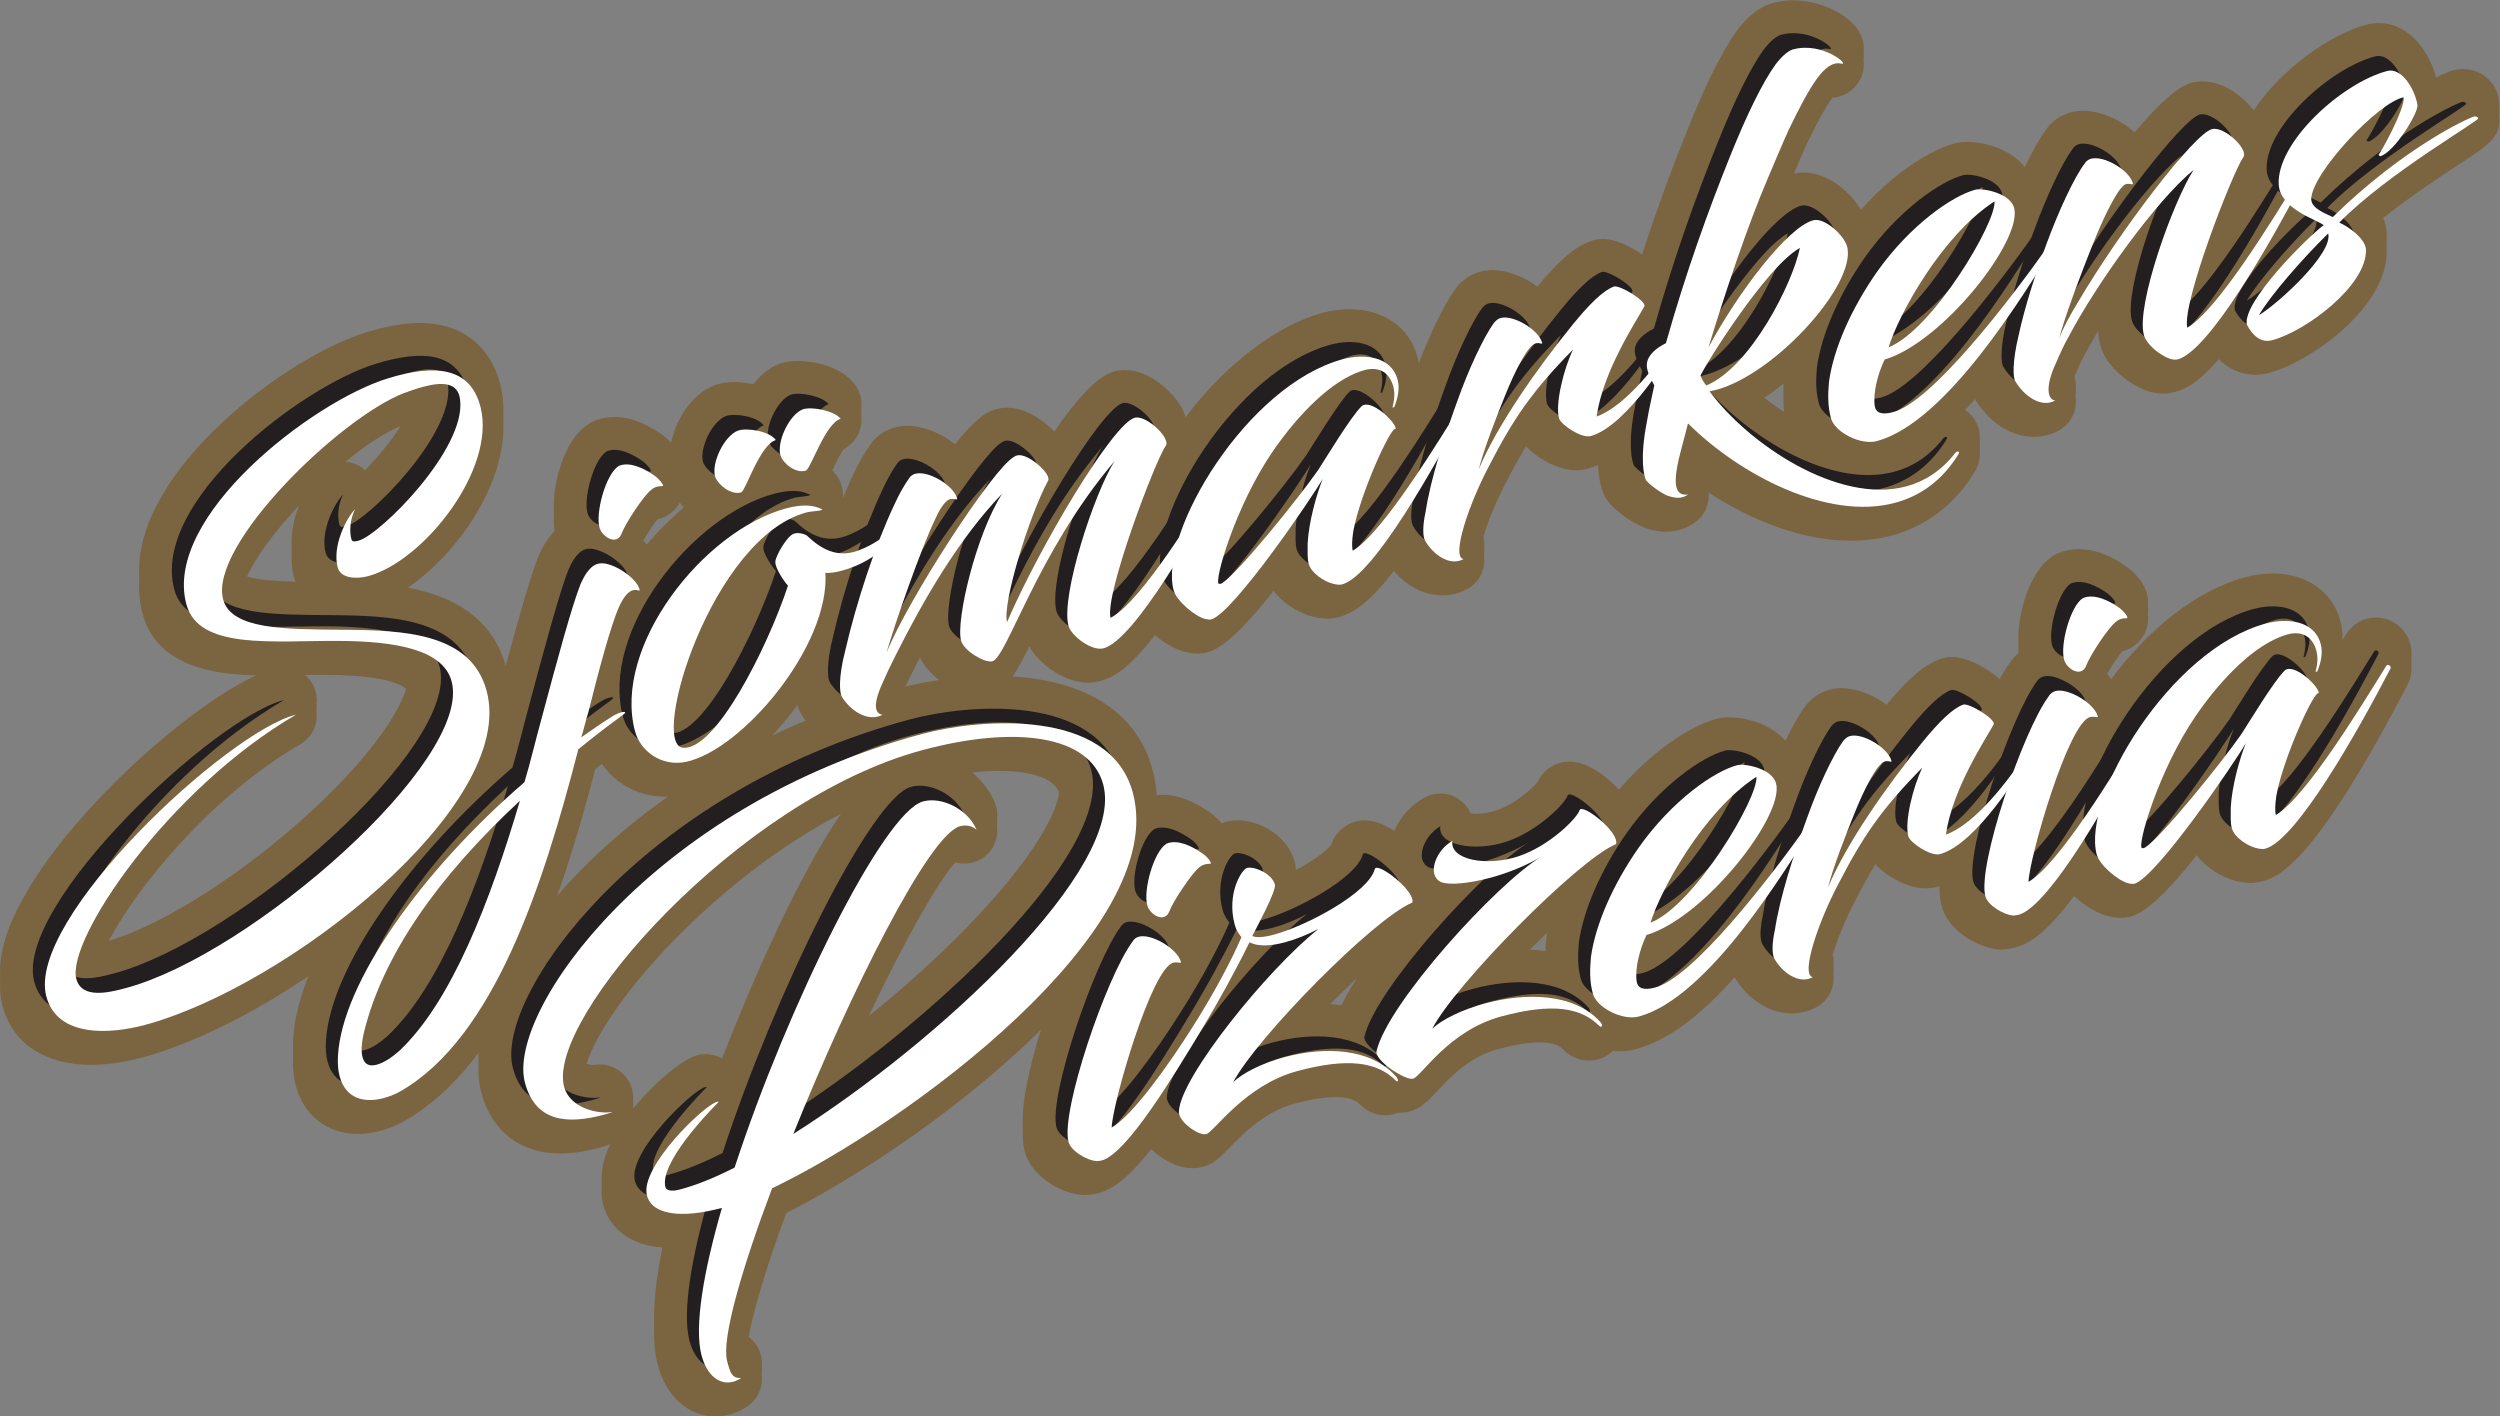 <?xml version="1.0" encoding="UTF-8" standalone="no"?>
<svg
   xmlns:dc="http://purl.org/dc/elements/1.1/"
   xmlns:cc="http://creativecommons.org/ns#"
   xmlns:rdf="http://www.w3.org/1999/02/22-rdf-syntax-ns#"
   xmlns:svg="http://www.w3.org/2000/svg"
   xmlns="http://www.w3.org/2000/svg"
   viewBox="0 0 431.56 244.507"
   height="244.507"
   width="431.56"
   xml:space="preserve"
   id="svg3732"
   version="1.1"><rect x="0" y="0" width="431.56" height="244.507" fill="#808080" stroke="none"/><defs
     id="defs3736" /><g
     transform="matrix(1.333,0,0,-1.333,0,244.507)"
     id="g3740"><g
       transform="scale(0.1)"
       id="g3742"><path
         id="path3744"
         style="fill:#7b6440;fill-opacity:1;fill-rule:nonzero;stroke:none"
         d="m 779.328,1091.52 c -25.676,0 -50.402,18.59 -58.785,44.19 -2.898,9.43 -3.922,19.4 -3.305,30.94 -0.183,3.24 -0.207,6.63 -0.07,10.12 -0.895,28.59 11.422,87.91 46.352,109.33 1.839,1.12 3.769,2.11 5.765,2.95 8.235,3.45 17.121,5.2 26.418,5.2 18.488,0 38.07,-6.89 58.192,-20.49 7.789,-5.06 34.203,-24.66 31.543,-53.32 0.367,-3.41 0.308,-6.84 -0.176,-10.3 0.742,-5.32 0.468,-10.71 -0.832,-16.17 -3.625,-15.22 -15.653,-27.56 -30.762,-31.58 -0.742,-0.21 -1.477,-0.38 -2.184,-0.53 -7.476,-9.47 -19.777,-28.51 -22.535,-35.42 -0.23,-0.62 -0.426,-1.11 -0.683,-1.73 -8.649,-20.48 -27.399,-33.19 -48.93,-33.19 0,0 0,0 -0.008,0" /><path
         id="path3746"
         style="fill:#7b6440;fill-opacity:1;fill-rule:nonzero;stroke:none"
         d="m 1022.87,1180.09 c -32.179,0 -59.823,25.03 -67.964,49.22 -0.105,0.32 -0.211,0.64 -0.308,0.97 -2.489,8.02 -3.383,16.84 -2.676,26.29 -0.258,3.28 -0.301,6.64 -0.125,10.05 -1.758,34.72 21.25,82.22 56.813,96.11 0.73,0.29 1.47,0.56 2.22,0.8 6.76,2.22 14.43,3.34 22.81,3.34 18.62,0 55,-6.35 73.2,-30.19 6.62,-8.68 9.58,-19.46 8.51,-30.09 0.33,-3.35 0.27,-6.75 -0.2,-10.12 0.88,-6.28 0.36,-12.76 -1.64,-18.97 -3.44,-10.68 -10.92,-19.46 -20.66,-24.58 -4.66,-6.21 -11.75,-21.04 -15.34,-28.54 -9.03,-18.91 -16.18,-33.84 -34.51,-40.77 -0.62,-0.23 -1.24,-0.45 -1.87,-0.65 -5.85,-1.9 -12,-2.87 -18.26,-2.87 v 0" /><path
         id="path3748"
         style="fill:#7b6440;fill-opacity:1;fill-rule:nonzero;stroke:none"
         d="m 939.445,1152.02 c -31.89,0 -58.965,24.28 -68.242,47.11 -0.453,1.12 -0.851,2.25 -1.211,3.4 -2.492,8.02 -3.387,16.84 -2.676,26.28 -0.261,3.28 -0.304,6.64 -0.128,10.07 -1.754,34.82 21.601,82.43 57.652,96.35 0.676,0.26 1.359,0.5 2.055,0.73 7.074,2.32 15.16,3.5 24.027,3.5 8.445,0 51.648,-1.52 72.908,-31.61 5.97,-8.47 8.59,-18.72 7.57,-28.82 0.34,-3.35 0.27,-6.75 -0.2,-10.12 0.92,-6.55 0.32,-13.31 -1.89,-19.73 -3.59,-10.46 -11.07,-19.01 -20.72,-23.98 -4.92,-6.52 -12.422,-22.69 -15.805,-29.97 -8.469,-18.26 -15.164,-32.69 -33.109,-39.69 -1.453,-0.57 -2.946,-1.06 -4.453,-1.45 -5.106,-1.38 -10.414,-2.07 -15.77,-2.07 0,0 0,0 -0.008,0" /><path
         id="path3750"
         style="fill:#7b6440;fill-opacity:1;fill-rule:nonzero;stroke:none"
         d="m 2406.02,1218.01 c -36.03,0 -81.31,23.83 -91.63,62.34 -3.8,14.18 -5.33,28.63 -4.79,45.36 -0.08,2.81 -0.07,5.64 -0.02,8.47 -0.34,10.77 0.37,20.78 1.03,28.38 0.07,0.7 0.15,1.39 0.24,2.08 6.68,48.59 31.91,107.09 69.22,160.55 49.96,70.63 111.87,112.77 151.13,123.3 5.04,1.35 10.39,2 16.36,2 22.46,0 55.93,-9.07 74.63,-32.56 8.98,18.94 18.43,36.25 27.24,48.19 10.29,15.42 25.58,20.92 31.95,22.61 5.15,1.38 10.7,2.09 16.42,2.09 21.6,0 47.73,-10.87 66.55,-28.09 27.72,33.22 54.44,59.2 73.38,64.27 4.64,1.25 9.47,1.88 14.38,1.88 27.3,0 52.42,-19.35 66.48,-37.58 34.96,53.06 98.46,98.25 146.06,111.01 5.06,1.35 10.25,2.04 15.45,2.04 41.93,0 66.57,-39.79 74.71,-70.37 10.45,5.11 18.26,8.23 22.76,9.43 3.58,0.96 8.13,1.55 11.85,1.55 16.3,0 31,-8.19 39.39,-20.99 2.66,-3.86 4.7,-8.19 5.98,-12.86 1.59,-5.82 2,-11.12 1.52,-15.93 0.54,-4.13 0.51,-7.92 -0.05,-11.45 3.65,-25.94 -15.45,-38.45 -45.59,-58.19 -25.45,-16.67 -67.82,-44.43 -104.46,-73.5 2.1,-5.06 3.6,-10.49 4.31,-16.27 0.11,-0.99 0.19,-1.97 0.25,-2.97 0.14,-2.75 0.09,-5.34 -0.05,-7.75 0.02,-0.25 0.03,-0.51 0.05,-0.76 0.17,-3.31 0.12,-6.64 -0.13,-10.04 0.05,-0.6 0.1,-1.2 0.13,-1.8 3.64,-73.63 -96.83,-146.22 -152.75,-161.21 -5.77,-1.54 -11.61,-2.32 -17.38,-2.32 -11.4,0 -30.18,3.13 -47.3,20.27 -30.88,-35.58 -47.83,-40.12 -57.67,-42.75 -4.65,-1.25 -9.51,-1.88 -14.44,-1.88 -14.82,0 -29.81,5.49 -45.82,16.78 -10.52,7.3 -29.51,23.35 -35.81,46.87 -1.39,5.22 -2.27,10.92 -2.64,17.22 -6.03,-10.09 -11.41,-19.6 -15.94,-28.18 -0.25,-0.49 -0.52,-0.98 -0.8,-1.46 -4.91,-8.5 -9.35,-18.48 -13.81,-28.86 0.59,-1.91 1.04,-3.88 1.36,-5.9 0.58,-3.67 0.68,-7.33 0.31,-10.9 0.35,-3.44 0.27,-6.85 -0.2,-10.17 2.48,-17.64 -6.31,-34.98 -22.06,-43.39 -9.98,-5.34 -20.75,-8.05 -32.03,-8.05 -34.78,0 -62.09,25.19 -76.15,48.91 -47.37,-54.38 -90.41,-85.81 -131.74,-96.88 -6.28,-1.69 -12.97,-2.54 -19.88,-2.54" /><path
         id="path3752"
         style="fill:#7b6440;fill-opacity:1;fill-rule:nonzero;stroke:none"
         d="m 860.863,802.48 c -44.605,0 -83.734,29.731 -95.156,72.309 -4.523,16.867 -6.516,34.836 -5.93,53.449 -0.07,2.891 -0.066,5.797 -0.015,8.711 -3.532,130.391 123.656,270.021 231.883,299.021 12.555,3.37 24.485,5.07 35.445,5.07 13.08,0 24.74,-2.29 35.56,-7.01 21.51,-7.96 29.15,-26.73 29.03,-41.03 -0.01,-0.82 -0.06,-2.14 -0.24,-3.82 0,-0.01 0,-0.02 0,-0.03 4.27,10.23 8.53,19.86 12.73,28.78 6.65,14.61 14.57,28.77 22.2,39.58 10.23,15.81 25.78,21.46 32.22,23.19 5.29,1.42 10.83,2.13 16.54,2.13 19.77,0 43.32,-9.11 61.61,-23.85 13.2,16.41 25.45,29.47 35.57,36.73 7.78,5.95 15.33,7.97 18.36,8.78 4.39,1.18 8.99,1.78 13.67,1.78 23.33,0 46.26,-15.39 60.9,-30.98 27.52,40.31 55.33,71.99 77.63,77.96 4.48,1.21 9.16,1.81 13.9,1.81 32.7,0 63.42,-29.6 73.89,-49.6 2,-3.81 3.55,-7.7 4.67,-11.6 52.45,70.32 120.97,120.21 177.08,135.23 11.56,3.11 23.8,4.74 35.39,4.74 43.87,0 77.43,-23.55 87.59,-61.47 0.79,-2.91 1.4,-5.9 1.84,-8.96 13.28,34.94 31.9,75.5 47.91,97.26 0.73,0.99 1.5,1.95 2.31,2.88 8.49,9.65 18.1,15.83 29.39,18.89 5.22,1.39 10.64,2.09 16.22,2.09 18.1,0 39.98,-8.22 57.78,-21.48 28.19,34.12 48.17,51.21 68.64,58.85 5.28,1.95 10.74,2.91 16.38,2.91 15.21,0 34.93,-8.88 50.6,-20.04 17.41,53.65 37.13,107.81 58.92,161.81 23.75,59.18 45.39,102.45 64.27,128.55 0.25,0.35 0.51,0.7 0.77,1.04 14.26,18.48 29.44,29.97 45.15,34.16 8.69,2.33 17.78,3.52 26.98,3.52 38.03,0 91.08,-23.79 91.08,-62.54 0,-1.25 -0.06,-2.48 -0.17,-3.71 0.4,-3.8 0.25,-7.35 -0.2,-10.52 0.92,-6.55 0.14,-12.39 -1,-16.85 -4.65,-18.18 -20.57,-31.16 -39.28,-32.42 -10.48,-13.31 -27.65,-48.61 -33.77,-61.17 -2.13,-4.53 -9.21,-20.98 -16.13,-37.26 4.2,1 8.56,1.5 12.98,1.5 35.89,0 73.22,-35.4 81.39,-65.85 1.96,-7.33 2.75,-15.27 2.36,-23.67 0.2,-3.57 0.17,-7.25 -0.1,-10.99 3.14,-47.84 -37.72,-100.66 -63.13,-128.59 -22.32,-24.55 -47.14,-46.02 -71.84,-62.62 40.37,-31.82 91.5,-57.58 134.44,-57.58 8.18,0 15.89,0.96 22.91,2.84 15.64,4.18 28.69,13.07 39.89,27.16 8.72,12.07 22.88,19.39 37.99,19.39 15.74,0 30.36,-8.37 38.15,-21.84 4.65,-8.05 6.53,-17.12 5.66,-26.12 0.33,-3.36 0.27,-6.78 -0.19,-10.16 1.33,-9.73 -0.65,-19.88 -5.92,-29 -0.18,-0.31 -0.36,-0.62 -0.54,-0.92 -25.51,-41.8 -62.72,-70.25 -107.61,-82.28 -16.44,-4.41 -34.03,-6.64 -52.28,-6.64 -65.51,0 -131.25,27.69 -184.53,62.38 1.3,-14.22 -4.62,-28.5 -16.38,-37.58 -11.13,-8.58 -24.56,-13.11 -38.83,-13.11 -6.92,0 -14,1.04 -21.63,3.18 -18.65,4.99 -41.18,21.91 -51.46,33.51 -2.08,2.34 -3.88,4.9 -5.4,7.63 -6.57,11.9 -8.95,27.81 -9.5,42.13 -4.77,-2.13 -9.5,-3.82 -14.2,-5.08 -4.54,-1.22 -9.33,-1.83 -14.22,-1.83 -20.62,0 -48,12.97 -64.83,31.18 -8.48,-13.91 -16.95,-29.33 -26.26,-47.45 -11.9,-22.52 -23.06,-49.67 -28.99,-69.73 0.25,-1 0.46,-2.01 0.63,-3.03 0.64,-3.82 0.75,-7.64 0.38,-11.36 0.34,-3.42 0.26,-6.82 -0.2,-10.13 2.46,-17.5 -6.18,-34.76 -21.77,-43.25 -9.98,-5.44 -20.79,-8.19 -32.14,-8.19 -26.42,0 -48.3,14.69 -62.95,31.56 -33.13,-43.15 -54.05,-55.15 -71.41,-59.8 -4.75,-1.27 -9.72,-1.92 -14.77,-1.92 -7.82,0 -14.6,1.52 -19.64,2.84 -17.12,4.52 -36.99,16.15 -49.8,33.19 -37.24,-47.65 -65.87,-74.324 -85.53,-79.593 -3.98,-1.063 -8.06,-1.582 -12.5,-1.582 -6.5,0 -12.27,1.109 -13.88,1.445 -12.9,2.645 -28.32,10.95 -41.88,22.3 -33.56,-43.534 -54.06,-54.937 -70.99,-59.472 -4.96,-1.328 -10.14,-1.996 -15.43,-1.996 -28.58,0 -61.56,21.289 -76.14,46.895 -18.44,-37.578 -29.44,-55.571 -52.48,-61.742 -4.25,-1.145 -8.73,-1.719 -13.31,-1.719 -25.99,0 -62.54,21.273 -75.84,49.269 -2.87,-5.558 -5.76,-11.215 -8.66,-16.976 -6.29,-12.442 -10.99,-22.207 -14.04,-29.16 0.19,-0.868 0.36,-1.746 0.5,-2.633 0.59,-3.696 0.68,-7.383 0.32,-10.981 0.34,-3.418 0.26,-6.812 -0.2,-10.121 2.48,-17.636 -6.31,-34.992 -22.06,-43.414 -10.14,-5.422 -21.13,-8.168 -32.69,-8.168 -35.51,0 -63.42,25.508 -76.52,47.352 -1.75,2.922 -3.71,6.773 -5.28,12.215 C 989.254,861.871 930.672,814.84 881.152,804.531 c -6.949,-1.383 -13.66,-2.051 -20.285,-2.051 0,0 0,0 -0.004,0" /><path
         id="path3754"
         style="fill:#7b6440;fill-opacity:1;fill-rule:nonzero;stroke:none"
         d="m 1488.7,602.352 c -25.65,0 -50.37,18.558 -58.78,44.136 -2.91,9.492 -3.94,19.442 -3.32,30.981 -0.19,3.25 -0.21,6.64 -0.07,10.121 -0.9,28.601 11.42,87.93 46.37,109.34 1.85,1.129 3.77,2.121 5.76,2.949 8.23,3.453 17.12,5.211 26.42,5.211 18.27,0 37.6,-6.731 57.45,-20.008 8.02,-5.062 35.13,-24.48 32.28,-53.953 0.37,-3.66 0.24,-7.078 -0.19,-10.207 0.69,-4.91 0.56,-10.16 -0.71,-15.703 -3.51,-15.34 -15.56,-27.887 -30.76,-31.981 -0.7,-0.187 -1.39,-0.359 -2.05,-0.5 -7.71,-9.816 -20.07,-28.797 -22.81,-35.527 -0.23,-0.621 -0.4,-1.039 -0.65,-1.652 -8.65,-20.477 -27.4,-33.207 -48.94,-33.207 v 0" /><path
         id="path3756"
         style="fill:#7b6440;fill-opacity:1;fill-rule:nonzero;stroke:none"
         d="m 1722.58,533.949 c 4.93,-0.39 9.76,-0.949 14.47,-1.687 5.39,11.078 12.2,22.847 20.03,34.988 -11.15,-10.359 -22.81,-21.602 -34.5,-33.301 z M 1404.22,286.73 c -29.54,0.692 -68.5,24.008 -77.17,56.352 -2.21,8.227 -3.01,17.52 -2.5,29 -0.16,3.199 -0.18,6.527 -0.07,10.09 -1.95,62.957 54.31,223.617 91.07,275.117 7.65,11.883 19.18,20.34 32.74,23.961 5.04,1.352 10.44,2.051 16,2.051 24.04,0 54.7,-14.289 73.9,-35.653 -0.49,5.793 -0.6,11.614 -0.32,17.434 -0.19,3.77 -0.21,7.328 -0.09,10.77 -1,39.82 17.32,85.48 50.43,94.359 4.6,1.23 9.45,1.848 14.45,1.848 28.62,0 65,-20.411 73.83,-53.387 1.06,-3.981 1.5,-7.813 1.55,-11.402 22.05,12.05 40.81,25.39 46.3,33.601 0.06,0.199 0.13,0.399 0.2,0.598 6.15,18.203 23.39,30.441 42.9,30.441 13.3,0 26.59,-6.012 38.11,-13.66 7.74,17.719 21.6,33.59 39.28,43.238 6.37,3.481 13.38,5.203 20.36,5.203 8.5,0 16.95,-2.543 24.2,-7.562 6.74,-4.66 11.85,-11.059 14.94,-18.32 1.97,-0.219 4.32,-0.368 7.05,-0.368 8.78,0 18.24,1.559 26.62,4.399 24.43,8.332 47.49,29.558 53.32,36.941 7.23,15.852 23.26,26.223 41.2,26.223 36.8,0 72.24,-45.645 72.59,-46.106 13.05,-17.316 15.73,-32.578 14.7,-44.168 0.28,-3.55 0.18,-6.82 -0.15,-9.769 0.92,-7.961 -0.11,-14.731 -1.58,-19.879 -3.56,-12.473 -12.62,-22.633 -24.6,-27.602 -17.22,-7.128 -64.65,-48.242 -112.13,-95.992 45.39,-2.437 82.41,-18.547 107.6,-46.957 0.55,-0.621 1.08,-1.25 1.59,-1.902 8.22,-10.43 11.92,-22.91 10.79,-34.91 0.32,-3.387 0.26,-6.789 -0.18,-10.149 1.11,-8.609 -0.19,-17.332 -4.03,-25.25 -7.37,-15.179 -22.44,-24.609 -39.35,-24.609 -9.74,0 -19.23,3.187 -27.43,9.23 -1.79,1.309 -3.46,2.75 -5.02,4.321 -4.91,4.957 -12.51,10.019 -31.61,10.019 -14.15,0 -32.23,-2.922 -53.73,-8.672 -37.63,-10.089 -62.7,-36.98 -79.3,-54.777 -11.45,-12.281 -20.5,-21.992 -35.36,-25.953 -4.02,-1.078 -8.29,-1.641 -12.64,-1.641 -0.83,0 -1.67,0.024 -2.5,0.063 -5.18,-2.16 -10.76,-3.34 -16.41,-3.34 -11.64,0 -22.83,4.641 -31.52,13.07 -5.16,5.188 -12.91,10.481 -32.38,10.481 -14.33,0 -32.58,-2.942 -54.24,-8.742 -38.01,-10.188 -66.35,-39.29 -83.28,-56.68 -11.97,-12.281 -20.61,-21.16 -34.72,-24.949 -4.24,-1.141 -8.66,-1.711 -13.15,-1.711 -20.75,0 -40.72,12.34 -53.7,24.769 -23.69,-30.347 -43.93,-48.609 -63.55,-55.668 -1.12,-0.402 -2.26,-0.761 -3.41,-1.07 -3.97,-1.051 -9.86,-2.629 -18.02,-2.742 -0.19,0 -0.38,0 -0.57,0 -0.33,0 -0.67,0 -1.01,0.011" /><path
         id="path3758"
         style="fill:#7b6440;fill-opacity:1;fill-rule:nonzero;stroke:none"
         d="m 2097.72,472.82 c -36.05,0 -81.33,23.828 -91.65,62.34 -3.8,14.18 -5.33,28.629 -4.79,45.36 -0.08,2.82 -0.07,5.64 -0.02,8.468 -0.34,10.762 0.37,20.782 1.03,28.383 0.07,0.688 0.15,1.391 0.24,2.078 6.68,48.59 31.91,107.102 69.22,160.539 49.96,70.645 111.87,112.793 151.13,123.317 5.03,1.347 10.38,2 16.36,2 21.78,0 53.92,-8.528 72.89,-30.473 8.43,17.531 17.22,33.41 25.33,44.453 0.75,1.012 1.53,1.981 2.36,2.926 8.53,9.676 18.18,15.852 29.5,18.875 5.08,1.363 10.5,2.055 16.08,2.055 18.09,0 39.97,-8.211 57.78,-21.477 28.2,34.133 48.18,51.238 68.64,58.859 5.31,1.95 10.75,2.903 16.37,2.903 18.97,0 44.93,-13.785 61.33,-28.61 4.18,7.571 8.45,14.551 12.72,20.508 7.68,11.836 19.4,20.332 33.32,24.063 5,1.343 10.27,2.013 15.71,2.013 28.11,0 65.19,-19.345 82.66,-46.658 45.38,60.678 106.72,114.098 173.89,132.088 11.56,3.1 23.8,4.74 35.39,4.74 43.88,0 77.45,-23.55 87.61,-61.47 2.11,-7.83 2.98,-16.25 2.59,-25.03 l 4.56,7.34 c 8.41,13.91 22.88,22.18 38.92,22.18 16.31,0 31.58,-8.88 39.84,-23.18 4.79,-8.29 6.77,-17.73 5.94,-26.926 0.35,-3.48 0.29,-6.98 -0.18,-10.429 1.17,-9.121 -0.42,-18.496 -4.81,-26.754 -123.3,-237 -169.16,-249.289 -188.74,-254.539 -4.7,-1.262 -9.68,-1.91 -14.75,-1.91 -7.82,0 -14.61,1.519 -19.65,2.839 -17.1,4.52 -36.98,16.149 -49.79,33.188 -37.23,-47.649 -65.87,-74.328 -85.53,-79.59 -3.97,-1.07 -8.05,-1.59 -12.48,-1.59 -6.32,0 -12.03,1.071 -13.64,1.391 -14.69,3 -32.51,13.211 -47.21,26.851 -34.36,-46.293 -55.28,-59.543 -71.47,-65.312 -1.07,-0.391 -2.16,-0.731 -3.26,-1.02 -3.55,-0.949 -8.89,-2.379 -16.72,-2.859 -0.86,-0.051 -1.72,-0.078 -2.57,-0.078 -0.58,0 -1.16,0.008 -1.73,0.039 -25.06,1.019 -66.46,21.73 -75.78,56.488 -1.99,7.43 -2.85,15.723 -2.63,25.699 -1.37,-0.437 -2.74,-0.839 -4.09,-1.207 -4.54,-1.222 -9.33,-1.832 -14.21,-1.832 -20.63,0 -48.01,12.973 -64.83,31.18 -8.48,-13.918 -16.96,-29.34 -26.28,-47.469 -11.88,-22.511 -23.03,-49.648 -28.97,-69.711 0.25,-1.019 0.47,-2.05 0.64,-3.097 0.64,-3.793 0.75,-7.582 0.37,-11.282 0.35,-3.429 0.27,-6.839 -0.2,-10.16 2.46,-17.5 -6.19,-34.761 -21.78,-43.25 -9.97,-5.422 -20.78,-8.179 -32.12,-8.179 -34.25,0 -60.88,24.679 -74.02,46.8 -46.13,-52.191 -88.17,-82.492 -128.66,-93.339 -6.29,-1.68 -12.97,-2.532 -19.86,-2.532" /><path
         id="path3760"
         style="fill:#7b6440;fill-opacity:1;fill-rule:nonzero;stroke:none"
         d="m 447.227,1236.27 c 7.535,-0.52 15,-3.06 21.546,-7.68 1.446,-1.02 2.801,-2.12 4.086,-3.29 16.079,16.63 33.371,37.36 46.125,57.33 -21.711,-9.07 -46.777,-25.84 -71.757,-46.36 z M 319.926,1087.71 c 13.258,-4.36 38.265,-6.1 62.738,-6.85 -0.789,2.02 -1.453,4.04 -1.996,6.06 -2.563,9.56 -3.551,19.91 -2.93,30.8 -0.191,3.31 -0.218,6.66 -0.093,10.01 -0.75,18.27 3.382,36.25 9.535,51.95 -31.02,-33.18 -56.453,-67.3 -67.254,-91.97 z M 409.828,913.258 C 412.199,896.48 404.324,879.43 389.105,870.574 272.941,802.961 177.816,686.25 140.977,615.988 c 63.992,18.684 157.601,76.321 240.382,148.242 86.911,75.504 133.805,141.489 144.602,177.981 -6.043,5.519 -27.77,17.598 -102.246,18.129 l -5.863,0.019 c -7.551,0 -15.141,-0.082 -22.719,-0.195 5.168,-4.355 9.351,-9.992 12.027,-16.633 2.653,-6.582 3.543,-13.48 2.867,-20.144 0.344,-3.399 0.27,-6.801 -0.199,-10.129 z M 117.699,455.27 c -59.722,0 -101.402,27.742 -114.359,76.101 -2.664,9.918 -3.727,20.711 -3.176,32.109 -0.215,3.95 -0.219,8.008 -0.016,12.122 C -2.336,698.172 220.016,909.016 332.051,959.738 c -50.188,0.942 -128.477,9.102 -147.403,79.722 -3.582,13.34 -5.07,27.5 -4.445,42.13 -0.105,2.97 -0.109,5.96 -0.031,8.95 -4.703,135.19 190.308,281.68 294.668,313.51 26.543,8.05 49.168,11.96 69.234,11.96 53.149,0 91.012,-29.05 103.891,-79.72 3.015,-12.09 4.328,-24.97 3.949,-38.45 0.094,-3.29 0.078,-6.6 -0.039,-9.95 3.148,-79.44 -57.312,-168.71 -123.594,-214.77 55.922,-10.47 109.465,-36.83 127.41,-103.819 3.645,-13.594 5.258,-28.371 4.801,-43.934 0.074,-3.297 0.043,-6.609 -0.082,-9.949 5.977,-173.828 -288.183,-400.246 -477.683,-451.02 -15.536,-4.168 -39.43,-9.128 -65.024,-9.128 -0.004,0 -0.004,0 -0.004,0" /><path
         id="path3762"
         style="fill:#7b6440;fill-opacity:1;fill-rule:nonzero;stroke:none"
         d="m 463.34,365.77 c -39.149,0 -69.863,23.859 -80.156,62.261 -3.02,11.25 -4.219,23.43 -3.672,37.149 -0.121,3.179 -0.137,6.461 -0.035,9.949 -0.149,4.73 -0.086,9.242 0.183,13.75 5.867,101.793 102.258,248.152 246.563,375.211 3.207,11.375 6.144,22.789 9.211,34.683 2.785,10.793 5.566,21.594 8.57,32.45 23.23,86.837 40.672,150.877 52.648,181.117 0.188,0.46 0.379,0.93 0.578,1.38 4.2,9.6 16.856,38.52 45.458,48.83 6.476,2.47 13.472,3.71 20.824,3.71 32.926,0 80.543,-29.26 90.285,-65.59 1.422,-5.35 1.851,-10.75 1.34,-15.99 0.32,-3.4 0.254,-6.78 -0.196,-10.08 1.551,-11.57 -1.429,-23.03 -8.492,-32.21 -5.644,-7.34 -13.699,-12.64 -22.562,-15.16 -4.262,-10.24 -10.375,-29.578 -17.645,-55.597 13.375,-4.278 24.055,-14.613 28.332,-28.336 1.61,-5.156 2.348,-11.063 1.742,-17.199 0.321,-3.254 0.282,-6.657 -0.187,-10.118 1.918,-14.093 -2.707,-31.394 -20.969,-44.011 -14.805,-10.75 -29.496,-21.946 -44.211,-33.711 C 722.402,653.039 654.539,457.23 523.781,382.559 c -9.148,-5.348 -19.621,-9.61 -31.679,-12.84 -9.778,-2.617 -19.461,-3.949 -28.758,-3.949 0,0 0,0 -0.004,0" /><path
         id="path3764"
         style="fill:#7b6440;fill-opacity:1;fill-rule:nonzero;stroke:none"
         d="m 1237.2,717.609 c -20.47,-22.828 -62.08,-93.07 -112.12,-199.179 131.27,105.652 234.59,223.711 246.56,288.672 -8.34,26.089 -56.77,28.937 -77.43,28.937 -10.97,0 -22.74,-0.723 -35.11,-2.137 12.43,-10.371 22.54,-23.433 28.94,-38.273 2.94,-6.828 3.97,-14.078 3.25,-21.098 0.34,-3.402 0.27,-6.793 -0.19,-10.133 2.11,-14.968 -3.9,-30.316 -16.41,-39.808 -7.61,-5.77 -16.66,-8.649 -25.7,-8.649 -3.97,0 -7.94,0.559 -11.79,1.668 z M 819.828,407.648 c 0.332,-3.308 0.277,-6.41 -0.098,-9.296 28.973,35.808 65.665,64.679 82.2,69.097 1.226,0.352 5.925,1.633 12.043,1.633 7.382,0 14.668,-1.844 21.191,-5.352 38.774,99.418 97.046,233.258 153.776,316.571 C 927.949,697.191 784.496,536.02 759.652,456.68 c 2.703,-0.918 6.071,-1.641 9.168,-1.641 2.645,0.492 5.289,0.731 7.903,0.731 19.164,0 36.816,-12.86 41.722,-31.938 1.539,-5.98 1.907,-11.352 1.383,-16.184 z M 926.723,0 c -35.172,0 -63.848,25.461 -74.84,66.43 -3.594,13.402 -5.153,29.102 -4.754,47.98 -0.094,3.602 -0.098,7.352 -0.027,11.192 -0.383,25.039 3.238,56.23 10.8,93.136 -58.468,4.121 -73.464,42.614 -76.75,54.883 -1.929,7.199 -2.55,14.777 -1.867,23 -0.293,3.641 -0.297,7.399 -0.004,11.328 -0.5,14.172 3.735,29.461 10.957,44.77 -5.054,-2.258 -9.621,-3.68 -12.582,-4.481 -19.523,-5.218 -36.636,-7.758 -52.343,-7.758 -51.438,0 -88.672,28.879 -102.168,79.239 -2.793,10.402 -3.887,21.703 -3.321,34.453 -0.172,3.539 -0.191,7.187 -0.058,10.918 -1.989,68.449 53.093,165.558 144.324,254.148 106.773,103.692 250.15,183.453 403.71,224.602 17.03,4.566 62.67,15.18 118.54,15.18 111.96,0 185.19,-43.149 206.18,-121.493 4.16,-15.515 6.09,-32.328 5.75,-49.988 0.07,-3.449 0.02,-6.918 -0.09,-10.398 3.04,-91.059 -59.06,-194.993 -184.61,-308.93 -102.4,-92.93 -219.36,-166.379 -295.39,-204.902 -25.461,-68.969 -42.653,-125.75 -48.617,-160.411 6.296,-4.668 11.335,-11.109 14.312,-18.796 2.48,-6.402 3.313,-13.121 2.652,-19.613 0.34,-3.398 0.27,-6.797 -0.195,-10.129 C 988.461,39.25 982.309,23.809 969.68,14.371 962.711,9.16 953.438,4.68 944.879,2.41 938.945,0.82 932.813,0 926.723,0" /><path
         id="path3766"
         style="fill:#7b6440;fill-opacity:1;fill-rule:nonzero;stroke:none"
         d="m 2676,920.484 c -25.64,0 -50.37,18.567 -58.78,44.137 -2.92,9.524 -3.94,19.508 -3.32,31.074 -0.18,3.2 -0.2,6.545 -0.07,9.995 -0.97,29.85 12.59,88.44 45.31,108.96 2.04,1.28 4.17,2.38 6.39,3.29 8.37,3.45 17.37,5.2 26.75,5.2 18.68,0 38.3,-6.88 58.32,-20.44 7.68,-4.98 33.89,-24.48 31.06,-53.39 0.37,-3.66 0.24,-7.09 -0.19,-10.21 0.83,-6.1 0.28,-11.59 -0.83,-16.19 -3.64,-15.19 -15.89,-27.726 -30.98,-31.746 -0.52,-0.137 -1.03,-0.262 -1.54,-0.383 -7.49,-9.488 -19.75,-28.492 -22.51,-35.383 -0.23,-0.609 -0.41,-1.085 -0.66,-1.683 -8.65,-20.5 -27.4,-33.231 -48.94,-33.231 -0.01,0 -0.01,0 -0.01,0" /><path
         id="path3768"
         style="fill:#231f20;fill-opacity:1;fill-rule:nonzero;stroke:none"
         d="m 147.316,573.609 c 162.969,43.661 449.297,295.059 421.946,397.168 -11.242,41.923 -74.074,51.903 -145.235,52.413 -87.121,0.57 -182.351,-11.89 -198.3,47.61 -30.43,113.6 163.711,262.74 261.523,292.58 60.996,18.51 106.23,14.69 119.512,-37.56 20.207,-80.83 -74.082,-199.59 -145.762,-218.8 -13.527,-3.63 -35.266,-3.65 -39.246,11.23 -7.434,27.72 11.148,63.86 22.5,75.61 -7.063,-14.22 -7.316,-29.51 -4.777,-38.97 1.093,-4.06 5.144,-2.98 9.199,-1.89 27.734,7.43 139.297,118.5 131.601,182.39 -2.422,22.55 -22.312,23.74 -48.007,16.85 -7.43,-1.99 -16.047,-5.03 -24.661,-8.05 -84.011,-32.66 -252.929,-197.51 -234.265,-267.16 10.508,-39.22 79.961,-38.73 153.332,-39.37 82.027,-0.48 167.847,-4.3 187.957,-79.363 C 654.32,810.199 356.332,575.262 171.73,525.801 127.094,513.84 58.734,509.281 44.418,562.711 17.602,662.789 279.953,906.305 367.727,927.652 201.586,830.949 69.867,635.48 83.266,585.441 90.336,559.07 125.68,567.809 147.316,573.609" /><path
         id="path3770"
         style="fill:#231f20;fill-opacity:1;fill-rule:nonzero;stroke:none"
         d="m 830.094,1238.53 c 7.898,-5.14 14.676,-14.19 12.644,-14.73 -2.031,-0.54 -8.164,0.71 -14.687,-4.66 -10.235,-7.82 -33.914,-43.88 -38.946,-57.55 -6.21,-14.71 -24.218,-4.31 -28.144,7.68 -5.938,19.43 7.977,70.27 24.785,80.57 14.336,6.02 32.832,-3.52 44.348,-11.31 z M 657.711,816.191 C 552.023,718.289 480.043,616.371 455.578,515.602 c -3.308,-14.661 -3.484,-24.852 -1.668,-31.614 2.715,-10.148 9.707,-11.886 18.496,-9.539 9.473,2.539 19.871,9.68 29.246,17.981 67.707,63.808 117.649,193.879 156.059,323.761 z m 79.441,82.164 c 13.426,9.395 26.856,18.79 41.133,27.688 9.922,6.289 21.278,7.156 12.715,1.238 C 770.375,912.32 751.762,897.918 733.336,882.84 688.539,709.211 624.652,509.449 502.711,439.809 c -6.898,-4.02 -14.152,-6.688 -21.594,-8.68 -25.019,-6.707 -49.062,-0.828 -56.855,28.242 -1.992,7.438 -2.813,15.918 -2.149,26.969 5.391,93.492 107.227,238.191 241.465,353.89 8.047,26.79 14.055,53.04 21.414,79.661 21.731,81.199 39.961,148.419 51.203,176.789 3.594,8.21 10.664,22.43 21.297,26 15.012,6.2 50.715,-16.12 55.246,-33.02 0.723,-2.72 -2.226,0.12 -7.804,-0.65 -6.266,-0.96 -12.938,-8.55 -18.829,-21.72 -10.476,-23.09 -26.777,-84.001 -39.656,-136.013 -3.547,-11.093 -5.742,-21.828 -9.297,-32.922" /><path
         id="path3772"
         style="fill:#231f20;fill-opacity:1;fill-rule:nonzero;stroke:none"
         d="m 1027.99,1243.73 c -12.67,-4.12 -29.197,8.84 -32.771,19.47 -5.379,17.4 11.171,53.01 28.881,59.93 11.99,3.94 41.14,-2.02 48.95,-12.25 -20.11,-6.11 -38.49,-64.67 -45.06,-67.15 z m -83.76,-28.25 c -13.523,-3.62 -29.375,9.53 -33.621,19.98 -5.39,17.41 11.172,53 29.551,60.1 11.992,3.94 40.77,-0.67 48.945,-12.24 -20.781,-6.3 -38.964,-65.53 -44.875,-67.84 z m 84.49,-25.92 C 906.332,1156.77 826.059,891.012 868.273,884.93 c 42.043,-5.41 109.747,128.7 136.577,209.81 -5.01,5.18 -17.209,23.65 -16.323,31.15 0.227,7.3 15.073,33.02 23.683,36.06 6.58,2.48 15.47,-0.94 17.36,-2.6 18.47,-17.53 38.87,-28.73 65.38,-19.45 44.21,16.2 62.16,49.28 69.78,50.6 -0.84,-10.39 -21.91,-39.95 -52.15,-59.63 -13.6,-8.73 -27.44,-13.89 -38.26,-16.79 -10.14,-2.72 -17.27,-3.17 -21.02,-2.72 5.84,-94.84 -108.042,-229.723 -180.808,-244.868 -31.64,-6.308 -58.816,13.953 -65.711,39.649 -29.531,110.219 89.024,260.129 195.879,288.759 25.69,6.89 38.51,2.34 44.33,-0.45 3.91,-1.11 1.89,-1.66 -0.81,-2.38 -6.95,-1.14 -12.72,-1.24 -17.46,-2.51" /><path
         id="path3774"
         style="fill:#231f20;fill-opacity:1;fill-rule:nonzero;stroke:none"
         d="m 1368.08,1042.77 c -10.32,38.53 33.12,171.22 59.59,213.11 -100.24,-118.19 -139.23,-254.02 -158.15,-259.087 -9.48,-2.539 -36.92,13.297 -40.54,26.827 -6.89,25.69 19.09,137.02 53.35,190.4 -57.25,-59.54 -103.11,-139.96 -137.61,-208.63 -8.06,-15.929 -13.13,-26.722 -16.24,-34.066 -12.96,-27.39 -12.71,-41.824 -1.3,-43.836 -19.01,-10.168 -42.22,6.082 -52.7,23.563 -2.62,4.375 -4.81,23.359 4.44,59.169 14.4,62.57 38.3,135.66 63.72,189.57 6.39,14.03 13.31,26.04 19.13,34.11 1.97,3.44 5.85,5.2 7.88,5.74 16.91,4.53 49.67,-14.96 54.19,-31.86 0.73,-2.71 -2.88,-0.05 -8.47,-0.82 -4.92,-0.6 -12.57,-9.89 -18.46,-23.07 -20.2,-40.93 -55.97,-145.46 -64.46,-175.99 27.88,69.07 138.61,240.06 165.38,253.77 1.17,1.03 2.53,1.39 3.87,1.76 13.53,3.63 44.91,-24.2 39.95,-32.78 -24.69,-45.76 -59.47,-159.44 -53.13,-183.1 42,97.5 136.97,257.02 165.37,264.63 14.88,3.99 46.97,-26.55 40.18,-36.34 -13.28,-18.06 -79.46,-193.06 -71.49,-222.82 41.25,21.93 114.42,143.73 146.64,196.58 3.83,4.65 8.66,0.14 7.19,-2.44 -41.62,-80 -122.94,-222.83 -162.84,-233.52 -15.55,-4.16 -42.04,16.28 -45.49,29.13" /><path
         id="path3776"
         style="fill:#231f20;fill-opacity:1;fill-rule:nonzero;stroke:none"
         d="m 1697.49,1233.23 c -14.85,-25.73 -116.28,-174.67 -144.67,-182.28 -1.35,-0.36 -5.1,0.08 -6.63,0.41 -13.8,2.82 -38.28,23.8 -41.9,37.33 -19.75,73.71 94.7,265.99 219.13,299.33 25.7,6.89 62.39,5.13 70.91,-26.66 3.09,-11.49 0.08,-24.61 -4.33,-35.22 -1.17,-1.03 -2.7,-0.72 -2.2,0.14 1.74,6.99 3.63,16.19 0.9,26.33 -5.42,20.29 -20.99,26.99 -40.91,20.2 -38.68,-12.53 -80.43,-54.16 -114.43,-103.13 -49.56,-71.99 -77.44,-170.78 -70.46,-172.54 1.54,-0.31 2.89,0.06 4.74,1.27 20.32,13.42 96.69,107.09 123.89,146.27 9.26,14.08 41.8,68.45 56.18,82.45 11.71,10.39 44.67,-20.65 44.13,-29.49 -5.2,5.86 -46.3,-84.16 -54.99,-132.87 -1.52,-10.56 -2.05,-19.39 -0.6,-24.8 39.34,23.59 111.21,142.14 142.63,192.6 2.48,4.28 7.31,-0.22 5.82,-2.8 -41.62,-80.01 -121.58,-222.47 -162.15,-233.34 -3.39,-0.91 -7.13,-0.46 -12.59,0.98 -10.91,2.88 -27.56,13.63 -30.83,25.8 -1.81,6.77 -1.27,15.61 -1.29,26.47 1.4,27.2 11.33,63.2 19.65,83.55" /><path
         id="path3778"
         style="fill:#231f20;fill-opacity:1;fill-rule:nonzero;stroke:none"
         d="m 1919.4,1435.46 c 3.33,3.79 5.86,5.19 8.56,5.92 16.22,4.35 48.99,-15.13 53.52,-32.05 0.72,-2.7 -2.21,0.14 -7.79,-0.63 -10.33,-2.04 -26.93,-34.76 -39.98,-67.24 -11.73,-29.24 -26.88,-67.36 -34.37,-96.19 23.33,56.26 75.73,131.18 122.66,188.69 21.29,26.01 38.51,42.93 52.34,48.09 7.27,2.67 42.77,-18.98 39.49,-25.66 -10.71,-19.53 -53.61,-83.93 -61.79,-142.66 31.73,11.4 70.23,54.33 102.19,102.76 0.5,0.86 4.38,2.63 5.42,1.46 -7.83,-19.5 -68.68,-116.98 -115.34,-129.49 -12.17,-3.26 -38.8,14.97 -40.98,23.09 -5.06,18.93 6.06,63.95 18.21,88.95 -52.42,-53.19 -76.97,-88.75 -109.35,-151.78 -24.53,-46.44 -49.16,-116.82 -32.47,-119.59 -18.34,-9.99 -40.18,6.62 -49.99,24.3 -2.99,5.72 -3.05,19.47 0.9,37.2 6.58,43.07 24.51,97.88 41.22,143.67 14.42,40.83 34.27,83.11 47.55,101.16" /><path
         id="path3780"
         style="fill:#231f20;fill-opacity:1;fill-rule:nonzero;stroke:none"
         d="m 2186.47,1366.42 c 3.16,-6.39 5.79,-10.77 7.67,-12.44 57.35,24.06 111.73,132.13 121.16,178.15 -43.59,-24.01 -124.61,-154.43 -128.83,-165.71 z m -44.69,42.38 c 25.64,90.94 55.17,172.79 83.04,241.86 22.17,55.23 42.36,96.14 59.29,119.53 9.15,11.87 17.03,17.61 22.44,19.06 39.22,10.5 75.61,-22.5 61.44,-18.32 -20.6,3.89 -39.42,-28.69 -67,-85.37 -5.09,-10.78 -26.8,-62.25 -26.8,-62.25 -26.8,-62.28 -56.86,-152.95 -77.31,-220.03 38.21,71.11 102.5,155.75 135.64,164.63 14.87,3.98 40.06,-19.71 43.87,-33.91 13.41,-50.05 -101.16,-174.24 -178.05,-187.59 49.2,-67.26 166.19,-146.81 254.77,-123.07 23.67,6.34 45.34,20.12 63.13,43 1.49,2.57 7.07,3.34 4.6,-0.94 -21.15,-34.66 -49.86,-54.66 -82.32,-63.36 -87.23,-23.38 -200.99,36.01 -268.16,102.8 -8.08,-34.77 -31.32,-96.8 0.01,-92.03 -7.2,-5.56 -15.37,-4.85 -23.22,-2.61 -5.28,0.76 -22.61,11.34 -30.92,20.71 -2.79,5.05 -8.78,27.37 1.09,77.13 2.46,15.14 6.27,30.66 9.4,46 -5.58,10.1 -10.34,19.69 -9.63,27.85 1.16,11.91 12.56,20.76 24.69,26.91" /><path
         id="path3782"
         style="fill:#231f20;fill-opacity:1;fill-rule:nonzero;stroke:none"
         d="m 2430.17,1403.45 c 57.02,22.53 139.92,162.15 137.1,188.94 -68.54,-44.45 -124.38,-147.11 -137.1,-188.94 z m -17.89,-76.55 c 1.49,-8.29 8.85,-11.4 23.72,-7.41 49.37,13.23 147.93,140.38 201.02,215.49 1.66,1.89 7.3,-0.22 5.81,-2.8 -38.03,-60.91 -137.99,-226.14 -227.92,-250.23 -20.98,-5.63 -54.54,11.48 -59.44,29.74 -4.34,16.23 -3.91,30.84 -2.49,47.17 5.9,42.89 28.98,94.73 61.97,141.99 43.63,61.69 98.2,98.78 127.27,106.57 10.15,2.71 45.42,-4.49 50.49,-23.44 11.24,-41.92 -92.51,-174.08 -167.71,-196.41 -8.36,-17.46 -15.41,-42.53 -12.72,-60.67" /><path
         id="path3784"
         style="fill:#231f20;fill-opacity:1;fill-rule:nonzero;stroke:none"
         d="m 2816.9,1428.8 c 39.53,22.91 111.4,141.46 143.81,193.64 3.16,4.47 7.99,-0.03 6.51,-2.61 -41.63,-80.01 -121.96,-221.12 -162.54,-231.99 -6.75,-1.81 -15.83,2.29 -24.76,8.58 -9.79,6.8 -17.24,15.68 -19.23,23.12 -10.33,38.54 37.85,172.49 64.49,213.69 -48.74,-39.87 -126.22,-148.33 -161.77,-215.84 -6.43,-11.14 -11.82,-23.47 -16.74,-34.92 -12.45,-26.54 -12.29,-46.06 -0.89,-48.08 -19.01,-10.16 -41.03,7.13 -51.69,25.29 -2.64,4.37 -4.14,23.54 4.43,59.16 7.71,36.14 22.71,82.91 36.7,120 15.1,41.01 35.25,84.83 49.21,103.06 1.98,3.44 5.86,5.2 7.88,5.73 16.91,4.53 49.67,-14.95 54.2,-31.85 0.72,-2.71 -2.89,-0.05 -8.48,-0.82 -8.96,-1.69 -26.38,-36.79 -39.6,-68.6 -20.55,-50.43 -42.29,-109.9 -47.37,-131.56 4.53,12.81 13.77,29.79 24.34,47.12 55.81,94.68 150.37,217.85 173.35,224.01 16.23,4.35 47.66,-26.36 40.86,-36.16 -13.29,-18.06 -79.87,-188.82 -72.71,-220.97" /><path
         id="path3786"
         style="fill:#231f20;fill-opacity:1;fill-rule:nonzero;stroke:none"
         d="m 2909.65,1444.96 c 24.38,14.5 96.65,80.25 89.76,105.95 -34.42,-33.86 -75.39,-81.09 -89.76,-105.95 z m 67.79,150.07 c 0.37,-12.22 19.5,-18.69 27.9,-22.96 91.89,89.84 174.45,127.92 183.24,130.27 1.36,0.36 4.43,-0.26 4.96,-2.29 6.63,-0.41 -117.83,-71.44 -179.76,-135.14 10.6,-4.41 32.75,-19.49 34.54,-34.24 2.3,-46.49 -77.35,-106.25 -121.3,-118.03 -14.89,-3.98 -25.59,6.2 -32.95,20.17 -5.77,29.62 78.42,113.06 99.55,128.87 -9.98,7.47 -56.38,21.13 -58.28,52.51 -2.95,54.29 80.84,131.1 140.33,147.05 18.95,5.06 36.08,-23.69 39.3,-43.84 1.85,-9.65 -29.86,-61.63 -48.13,-66.52 -0.68,-0.19 -2.75,2.16 -2.07,2.33 2.03,0.55 34.65,60.03 32.37,73.92 -31.82,-5.64 -119.43,-97.96 -119.7,-132.1" /><path
         id="path3788"
         style="fill:#231f20;fill-opacity:1;fill-rule:nonzero;stroke:none"
         d="m 919.301,288.93 c -52.746,-14.129 -90.363,-8.989 -97.071,16.031 -9.785,36.508 73.782,116.891 90.684,121.41 0.676,0.188 1.348,0.379 2.207,-0.133 -17.695,-17.789 -76.933,-80.758 -68.953,-110.519 0.906,-3.379 6.043,-6.348 18.895,-2.899 20.292,5.43 43.906,14.66 70.671,28.352 67.676,207.289 192.646,460.387 244.036,474.16 24.35,6.52 57.74,-9.891 69.23,-36.531 -7.4,5.98 -15.39,6.019 -21.48,4.39 -39.9,-10.691 -141.43,-213.293 -215.76,-398.461 189.04,119.52 430.3,344.329 401.31,452.524 -17.21,64.246 -114.04,76.707 -233.74,44.629 C 940.629,817.93 691.359,533.711 714.918,445.801 c 7.43,-27.731 44.422,-35.942 62.359,-32.571 0,0 0.176,-0.679 -10.632,-3.582 -48.016,-12.867 -88.829,-9.308 -102.422,41.411 -24.637,91.961 164.98,358.031 514.587,451.711 73.03,19.57 242.93,34.66 272.65,-76.25 C 1499.12,648.68 1159.61,398.262 984.254,314.309 944.418,208.691 918.598,118.422 926.027,90.699 929.469,77.852 931.508,67.531 944.23,68.762 941.215,66.5 936.664,64.551 933.949,63.832 915.695,58.93 899.672,72.762 892.965,97.781 883.18,134.301 895.219,205.648 919.301,288.93" /><path
         id="path3790"
         style="fill:#231f20;fill-opacity:1;fill-rule:nonzero;stroke:none"
         d="m 1539.46,749.359 c 8.57,-4.949 14.67,-14.187 12.64,-14.73 -1.34,-0.367 -8.15,0.711 -14.69,-4.66 -9.55,-7.637 -33.91,-43.879 -38.94,-57.539 -6.21,-14.719 -24.21,-4.321 -28.15,7.672 -5.93,19.429 7.98,70.269 24.8,80.57 14.34,6.019 32.83,-3.524 44.34,-11.313 z M 1405.24,349.57 c -12.4,0.289 -33.84,12.66 -37.1,24.84 -10.51,39.219 48.72,213.09 82.75,259.172 2.47,4.289 5.68,5.867 8.38,6.59 16.23,4.359 49.85,-15.621 54.39,-32.543 0.72,-2.699 -2.89,-0.039 -9.16,-0.988 -28.44,-4.743 -79.78,-183.731 -80.47,-213.629 26.41,15.047 71.88,77.957 105.95,132.027 25.49,40.16 49.19,84.211 62.09,114.481 -3.29,4.191 -6.58,8.39 -8.76,16.5 -10.69,39.902 9.16,71.3 15.92,73.121 9.47,2.531 32.39,-7.27 36.2,-21.481 2.17,-8.101 -25.01,-58.148 -29.27,-66.539 4.27,-2.473 14.29,-1.961 27.13,1.469 44.64,11.969 123.73,54.898 131.54,85.262 3.23,9.558 52.44,-27.993 48.62,-43.512 -50.25,-20.711 -201.69,-175.078 -231.96,-232.481 12.69,12.11 37.62,24.59 66.7,32.391 49.36,13.219 111.01,13.059 144.61,-25.781 3.3,-4.18 1.99,-7.43 -0.94,-4.59 -23.85,24.051 -61.64,29.871 -127.23,12.293 -68.3,-18.301 -107.87,-78.91 -118.01,-81.633 -10.14,-2.719 -37.14,16.859 -35.48,29.633 1.97,44.019 114.59,183.637 180.95,236.207 -13.97,-7.367 -28.97,-13.57 -43.85,-17.547 -18.27,-4.891 -34.72,-5.684 -45.69,0.078 -20.19,-40.93 -41.79,-79.328 -58.31,-106.949 -44.61,-74.27 -99.66,-163.68 -131.38,-175.082 -2.71,-0.731 -4.73,-1.27 -7.62,-1.309" /><path
         id="path3792"
         style="fill:#231f20;fill-opacity:1;fill-rule:nonzero;stroke:none"
         d="m 1951.64,744.57 c 39.85,13.571 75.25,49.149 78.31,59.379 3.24,9.571 51.75,-28.16 47.26,-43.859 -49.57,-20.531 -208.52,-181.981 -238.12,-239.199 12.69,12.109 38.96,24.949 68.72,32.918 51.39,13.773 115.06,14.16 149.34,-24.5 3.3,-4.188 1.99,-7.438 -1.62,-4.778 -23.84,24.051 -60.96,30.051 -126.54,12.481 -68.99,-18.492 -103.82,-77.832 -114.64,-80.723 -10.15,-2.73 -50.67,24.109 -47.3,35.883 14.58,61.887 154.46,216.058 214.3,252.387 -17.97,-11.34 -43.44,-21.789 -67.11,-28.137 -27.05,-7.242 -53.15,-9.891 -63.75,-5.492 -19.18,9.359 -6.14,41.851 14.72,53.242 -3.49,-24.863 45.23,-33.551 86.43,-19.602" /><path
         id="path3794"
         style="fill:#231f20;fill-opacity:1;fill-rule:nonzero;stroke:none"
         d="m 2121.86,658.27 c 57.02,22.519 139.92,162.152 137.09,188.933 C 2190.41,802.738 2134.57,700.09 2121.86,658.27 Z m -17.9,-76.551 c 1.49,-8.297 8.85,-11.399 23.72,-7.418 49.36,13.23 147.93,140.379 201.02,215.488 1.66,1.891 7.3,-0.219 5.81,-2.801 -38.03,-60.918 -138,-226.129 -227.92,-250.226 -20.98,-5.621 -54.55,11.476 -59.44,29.738 -4.34,16.219 -3.91,30.84 -2.49,47.16 5.9,42.899 28.98,94.75 61.96,141.988 43.64,61.704 98.21,98.793 127.28,106.586 10.14,2.715 45.42,-4.504 50.49,-23.437 11.24,-41.926 -92.51,-174.098 -167.71,-196.406 -8.36,-17.461 -15.41,-42.539 -12.72,-60.672" /><path
         id="path3796"
         style="fill:#231f20;fill-opacity:1;fill-rule:nonzero;stroke:none"
         d="m 2371.73,894.098 c 3.33,3.781 5.86,5.187 8.57,5.91 16.23,4.344 48.98,-15.137 53.51,-32.043 0.73,-2.703 -2.2,0.137 -7.79,-0.645 -10.32,-2.039 -26.93,-34.75 -39.96,-67.23 -11.74,-29.238 -26.9,-67.36 -34.39,-96.199 23.33,56.269 75.75,131.195 122.66,188.695 21.3,26.004 38.51,42.937 52.34,48.094 7.27,2.668 42.79,-18.973 39.5,-25.653 -10.72,-19.543 -53.61,-83.945 -61.79,-142.668 31.73,11.403 70.24,54.332 102.2,102.754 0.49,0.86 4.36,2.629 5.41,1.457 -7.83,-19.492 -68.68,-116.968 -115.35,-129.468 -12.16,-3.262 -38.79,14.957 -40.97,23.078 -5.07,18.929 6.05,63.949 18.2,88.949 -52.42,-53.188 -76.95,-88.75 -109.35,-151.789 -24.52,-46.43 -49.15,-116.809 -32.46,-119.59 -18.34,-9.98 -40.19,6.629 -50.01,24.301 -2.96,5.719 -3.02,19.469 0.92,37.211 6.57,43.058 24.5,97.879 41.22,143.679 14.43,40.821 34.26,83.09 47.54,101.157" /><path
         id="path3798"
         style="fill:#231f20;fill-opacity:1;fill-rule:nonzero;stroke:none"
         d="m 2726.76,1067.5 c 7.9,-5.14 14.69,-14.19 11.97,-14.91 -1.35,-0.37 -7.48,0.89 -14.02,-4.49 -10.21,-7.81 -33.9,-43.87 -38.93,-57.537 -6.21,-14.708 -24.21,-4.317 -28.16,7.675 -5.93,19.422 8,70.272 24.12,80.392 15.02,6.19 33.52,-3.34 45.02,-11.13 z M 2591.88,667.531 c -11.73,0.481 -33.18,12.848 -36.44,25.02 -10.5,39.219 48.05,212.906 82.08,258.988 2.48,4.289 6.36,6.055 9.06,6.777 15.55,4.161 49.85,-15.632 54.38,-32.539 0.72,-2.703 -3.56,-0.234 -9.15,-1.004 -28.45,-4.726 -79.78,-183.734 -80.47,-213.625 38.35,21.872 111.9,142.325 142.45,193.274 3.83,4.648 8.66,0.144 7.18,-2.434 -41.81,-79.328 -119.79,-218.359 -160.81,-232.976 -2.7,-0.723 -4.73,-1.274 -8.28,-1.481" /><path
         id="path3800"
         style="fill:#231f20;fill-opacity:1;fill-rule:nonzero;stroke:none"
         d="m 2892.9,890.965 c -14.84,-25.723 -116.27,-174.664 -144.67,-182.274 -1.35,-0.359 -5.09,0.09 -6.62,0.399 -13.81,2.82 -38.29,23.808 -41.91,37.332 -19.75,73.699 94.71,265.998 219.13,299.338 25.7,6.88 62.42,5.13 70.93,-26.66 3.08,-11.49 0.07,-24.62 -4.33,-35.217 -1.18,-1.043 -2.71,-0.731 -2.21,0.129 1.75,6.992 3.62,16.188 0.91,26.338 -5.44,20.28 -21.01,26.98 -40.92,20.19 -38.68,-12.52 -80.44,-54.157 -114.43,-103.13 -49.57,-71.992 -77.45,-170.781 -70.46,-172.531 1.53,-0.309 2.88,0.051 4.74,1.269 20.32,13.422 96.69,107.082 123.89,146.262 9.26,14.07 41.8,68.457 56.18,82.449 11.71,10.391 44.66,-20.644 44.13,-29.48 -5.19,5.859 -46.29,-84.16 -55,-132.867 -1.51,-10.563 -2.05,-19.403 -0.59,-24.813 39.33,23.602 111.22,142.141 142.64,192.602 2.47,4.285 7.29,-0.215 5.81,-2.793 -41.62,-80 -121.58,-222.469 -162.17,-233.336 -3.37,-0.91 -7.12,-0.461 -12.57,0.969 -10.91,2.879 -27.57,13.64 -30.84,25.8 -1.8,6.77 -1.27,15.61 -1.29,26.481 1.42,27.195 11.33,63.191 19.65,83.543" /><path
         id="path3802"
         style="fill:#ffffff;fill-opacity:1;fill-rule:nonzero;stroke:none"
         d="m 162.91,554.691 c 162.969,43.668 449.297,295.063 421.942,397.172 -11.239,41.922 -74.071,51.907 -145.235,52.407 -87.117,0.57 -182.351,-11.891 -198.301,47.61 -30.429,113.6 163.711,262.75 261.524,292.58 60.996,18.52 106.23,14.7 119.512,-37.56 20.207,-80.83 -74.082,-199.59 -145.762,-218.8 -13.524,-3.62 -35.262,-3.65 -39.246,11.23 -7.434,27.73 11.152,63.86 22.5,75.61 -7.063,-14.21 -7.317,-29.5 -4.778,-38.97 1.094,-4.06 5.149,-2.97 9.2,-1.89 27.734,7.43 139.297,118.51 131.601,182.39 -2.422,22.55 -22.312,23.74 -48.008,16.86 -7.429,-1.99 -16.043,-5.03 -24.656,-8.06 -84.015,-32.66 -252.93,-197.51 -234.269,-267.16 10.507,-39.22 79.961,-38.73 153.332,-39.36 82.031,-0.49 167.851,-4.31 187.957,-79.367 C 669.91,791.289 371.922,556.34 187.324,506.879 142.684,494.922 74.324,490.371 60.008,543.801 33.191,643.871 295.547,887.391 383.32,908.738 217.176,812.039 85.457,616.559 98.856,566.52 105.926,540.148 141.27,548.891 162.91,554.691" /><path
         id="path3804"
         style="fill:#ffffff;fill-opacity:1;fill-rule:nonzero;stroke:none"
         d="m 845.684,1219.62 c 7.898,-5.14 14.675,-14.19 12.644,-14.73 -2.031,-0.55 -8.164,0.7 -14.687,-4.67 -10.235,-7.81 -33.914,-43.88 -38.946,-57.55 -6.211,-14.71 -24.218,-4.3 -28.144,7.69 -5.938,19.42 7.98,70.26 24.785,80.57 14.336,6.01 32.832,-3.53 44.348,-11.31 z M 673.301,797.27 C 567.617,699.371 495.633,597.461 471.172,496.691 c -3.313,-14.66 -3.488,-24.859 -1.672,-31.609 2.715,-10.152 9.707,-11.902 18.496,-9.551 9.473,2.539 19.875,9.68 29.25,17.981 67.703,63.808 117.645,193.879 156.055,323.758 z m 79.441,82.171 c 13.43,9.395 26.856,18.789 41.133,27.684 9.922,6.289 21.281,7.16 12.715,1.242 C 785.965,893.406 767.352,879 748.926,863.922 704.129,690.289 640.242,490.531 518.301,420.898 c -6.895,-4.027 -14.153,-6.687 -21.594,-8.687 -25.019,-6.699 -49.062,-0.832 -56.855,28.25 -1.993,7.437 -2.813,15.91 -2.149,26.969 5.391,93.492 107.227,238.179 241.465,353.89 8.047,26.782 14.055,53.032 21.418,79.653 21.727,81.203 39.961,148.417 51.199,176.787 3.594,8.21 10.664,22.43 21.301,26.01 15.008,6.2 50.711,-16.13 55.242,-33.03 0.723,-2.72 -2.226,0.13 -7.801,-0.65 -6.269,-0.95 -12.941,-8.54 -18.828,-21.71 -10.48,-23.1 -26.777,-84.009 -39.66,-136.021 -3.543,-11.093 -5.742,-21.824 -9.297,-32.918" /><path
         id="path3806"
         style="fill:#ffffff;fill-opacity:1;fill-rule:nonzero;stroke:none"
         d="m 1043.58,1224.81 c -12.67,-4.12 -29.2,8.85 -32.77,19.48 -5.38,17.4 11.17,53 28.88,59.92 11.99,3.94 41.14,-2.01 48.95,-12.25 -20.11,-6.1 -38.48,-64.67 -45.06,-67.15 z m -83.756,-28.24 c -13.527,-3.62 -29.375,9.52 -33.625,19.98 -5.39,17.4 11.172,53 29.551,60.1 11.992,3.93 40.773,-0.68 48.95,-12.25 -20.786,-6.3 -38.97,-65.52 -44.876,-67.83 z m 84.496,-25.93 C 921.922,1137.85 841.648,872.098 883.867,866.012 c 42.039,-5.41 109.746,128.703 136.573,209.818 -5.01,5.17 -17.21,23.65 -16.32,31.14 0.22,7.3 15.07,33.03 23.68,36.07 6.58,2.48 15.47,-0.94 17.36,-2.6 18.47,-17.53 38.87,-28.73 65.38,-19.46 44.21,16.2 62.16,49.28 69.78,50.6 -0.84,-10.38 -21.91,-39.94 -52.15,-59.63 -13.6,-8.73 -27.44,-13.89 -38.26,-16.79 -10.14,-2.71 -17.26,-3.17 -21.01,-2.72 5.84,-94.835 -108.052,-229.717 -180.814,-244.866 -31.641,-6.308 -58.82,13.957 -65.715,39.649 -29.531,110.226 89.024,260.127 195.879,288.757 25.69,6.89 38.51,2.35 44.33,-0.44 3.91,-1.12 1.89,-1.66 -0.81,-2.39 -6.95,-1.14 -12.72,-1.24 -17.45,-2.51" /><path
         id="path3808"
         style="fill:#ffffff;fill-opacity:1;fill-rule:nonzero;stroke:none"
         d="m 1383.67,1023.86 c -10.32,38.53 33.13,171.21 59.59,213.1 -100.24,-118.18 -139.23,-254.015 -158.15,-259.081 -9.48,-2.539 -36.92,13.301 -40.54,26.821 -6.89,25.7 19.09,137.03 53.35,190.41 -57.25,-59.55 -103.11,-139.97 -137.61,-208.637 -8.06,-15.93 -13.13,-26.719 -16.24,-34.063 -12.96,-27.394 -12.71,-41.828 -1.3,-43.84 -19.01,-10.164 -42.21,6.086 -52.7,23.567 -2.62,4.375 -4.81,23.359 4.44,59.168 14.4,62.575 38.3,135.655 63.72,189.575 6.39,14.03 13.31,26.03 19.13,34.11 1.97,3.44 5.85,5.19 7.88,5.74 16.91,4.52 49.67,-14.96 54.19,-31.87 0.73,-2.7 -2.88,-0.04 -8.46,-0.82 -4.93,-0.59 -12.58,-9.89 -18.47,-23.06 -20.2,-40.93 -55.97,-145.46 -64.46,-176 27.88,69.07 138.61,240.07 165.38,253.77 1.17,1.04 2.53,1.4 3.87,1.76 13.53,3.63 44.91,-24.2 39.96,-32.78 -24.7,-45.76 -59.48,-159.44 -53.14,-183.1 42,97.5 136.97,257.02 165.37,264.64 14.88,3.98 46.97,-26.56 40.18,-36.35 -13.28,-18.06 -79.46,-193.06 -71.49,-222.81 41.25,21.92 114.42,143.72 146.64,196.57 3.83,4.65 8.67,0.15 7.19,-2.43 -41.62,-80.01 -122.94,-222.83 -162.84,-233.527 -15.55,-4.16 -42.04,16.277 -45.49,29.137" /><path
         id="path3810"
         style="fill:#ffffff;fill-opacity:1;fill-rule:nonzero;stroke:none"
         d="m 1713.08,1214.31 c -14.85,-25.73 -116.27,-174.67 -144.67,-182.27 -1.35,-0.36 -5.1,0.08 -6.63,0.4 -13.8,2.82 -38.28,23.81 -41.9,37.33 -19.74,73.71 94.7,266 219.13,299.34 25.7,6.88 62.4,5.12 70.91,-26.66 3.09,-11.5 0.08,-24.62 -4.33,-35.23 -1.17,-1.03 -2.7,-0.72 -2.2,0.14 1.75,6.99 3.63,16.19 0.91,26.34 -5.43,20.28 -21,26.98 -40.92,20.19 -38.68,-12.53 -80.43,-54.16 -114.43,-103.13 -49.56,-71.98 -77.44,-170.77 -70.45,-172.53 1.53,-0.31 2.89,0.05 4.73,1.27 20.32,13.42 96.69,107.08 123.89,146.26 9.27,14.08 41.8,68.45 56.18,82.45 11.71,10.39 44.67,-20.64 44.13,-29.48 -5.19,5.86 -46.3,-84.16 -54.99,-132.87 -1.52,-10.56 -2.05,-19.4 -0.6,-24.81 39.34,23.59 111.22,142.14 142.63,192.6 2.48,4.29 7.31,-0.22 5.82,-2.79 -41.62,-80.01 -121.58,-222.47 -162.15,-233.34 -3.39,-0.91 -7.13,-0.46 -12.58,0.97 -10.92,2.89 -27.57,13.64 -30.83,25.8 -1.82,6.77 -1.28,15.61 -1.3,26.48 1.4,27.19 11.33,63.19 19.65,83.54" /><path
         id="path3812"
         style="fill:#ffffff;fill-opacity:1;fill-rule:nonzero;stroke:none"
         d="m 1934.99,1416.55 c 3.33,3.79 5.86,5.18 8.56,5.92 16.22,4.34 48.99,-15.14 53.52,-32.05 0.72,-2.71 -2.21,0.13 -7.79,-0.64 -10.33,-2.04 -26.93,-34.75 -39.97,-67.23 -11.74,-29.24 -26.89,-67.37 -34.38,-96.19 23.33,56.25 75.73,131.18 122.66,188.69 21.3,26 38.51,42.93 52.34,48.08 7.27,2.68 42.77,-18.97 39.49,-25.65 -10.71,-19.53 -53.61,-83.94 -61.79,-142.67 31.73,11.41 70.23,54.34 102.19,102.76 0.5,0.86 4.38,2.63 5.42,1.46 -7.83,-19.49 -68.68,-116.97 -115.34,-129.48 -12.17,-3.26 -38.8,14.97 -40.98,23.08 -5.06,18.94 6.06,63.96 18.21,88.96 -52.42,-53.2 -76.97,-88.75 -109.35,-151.79 -24.53,-46.43 -49.16,-116.82 -32.47,-119.59 -18.34,-9.99 -40.18,6.62 -49.99,24.3 -2.99,5.72 -3.05,19.47 0.9,37.2 6.58,43.07 24.51,97.89 41.22,143.68 14.42,40.83 34.27,83.1 47.55,101.16" /><path
         id="path3814"
         style="fill:#ffffff;fill-opacity:1;fill-rule:nonzero;stroke:none"
         d="m 2202.06,1347.51 c 3.16,-6.4 5.79,-10.78 7.68,-12.44 57.34,24.06 111.72,132.13 121.15,178.14 -43.59,-24 -124.61,-154.42 -128.83,-165.7 z m -44.69,42.38 c 25.64,90.94 55.17,172.78 83.04,241.86 22.17,55.22 42.36,96.14 59.29,119.53 9.15,11.86 17.03,17.6 22.44,19.05 39.22,10.51 75.61,-22.5 61.44,-18.32 -20.6,3.9 -39.42,-28.68 -67,-85.36 -5.09,-10.78 -26.8,-62.26 -26.8,-62.26 -26.8,-62.27 -56.86,-152.95 -77.31,-220.03 38.21,71.12 102.5,155.75 135.64,164.63 14.87,3.99 40.06,-19.7 43.87,-33.9 13.41,-50.05 -101.16,-174.24 -178.05,-187.59 49.2,-67.27 166.19,-146.82 254.77,-123.08 23.67,6.34 45.34,20.13 63.13,43.01 1.49,2.57 7.08,3.34 4.6,-0.95 -21.15,-34.66 -49.86,-54.66 -82.32,-63.36 -87.23,-23.38 -200.99,36.02 -268.16,102.81 -8.08,-34.78 -31.32,-96.81 0.02,-92.04 -7.21,-5.55 -15.38,-4.84 -23.23,-2.6 -5.28,0.76 -22.6,11.34 -30.91,20.71 -2.8,5.05 -8.78,27.36 1.08,77.12 2.46,15.15 6.27,30.66 9.4,46.01 -5.58,10.09 -10.34,19.68 -9.63,27.85 1.16,11.91 12.56,20.76 24.69,26.91" /><path
         id="path3816"
         style="fill:#ffffff;fill-opacity:1;fill-rule:nonzero;stroke:none"
         d="m 2445.76,1384.54 c 57.02,22.53 139.92,162.15 137.1,188.93 -68.53,-44.45 -124.37,-147.11 -137.1,-188.93 z m -17.89,-76.56 c 1.49,-8.28 8.85,-11.39 23.72,-7.41 49.37,13.23 147.93,140.38 201.02,215.49 1.66,1.9 7.3,-0.21 5.81,-2.79 -38.03,-60.92 -137.99,-226.14 -227.92,-250.23 -20.98,-5.63 -54.54,11.47 -59.44,29.73 -4.34,16.23 -3.91,30.84 -2.49,47.17 5.9,42.89 28.98,94.74 61.97,141.99 43.63,61.69 98.2,98.78 127.27,106.57 10.15,2.72 45.42,-4.49 50.49,-23.43 11.24,-41.93 -92.51,-174.09 -167.71,-196.41 -8.35,-17.46 -15.41,-42.54 -12.72,-60.68" /><path
         id="path3818"
         style="fill:#ffffff;fill-opacity:1;fill-rule:nonzero;stroke:none"
         d="m 2832.49,1409.89 c 39.53,22.91 111.41,141.45 143.81,193.63 3.15,4.48 7.99,-0.03 6.5,-2.61 -41.62,-80 -121.95,-221.12 -162.53,-231.99 -6.75,-1.8 -15.83,2.29 -24.76,8.59 -9.79,6.79 -17.24,15.67 -19.23,23.11 -10.33,38.55 37.85,172.49 64.49,213.69 -48.74,-39.87 -126.22,-148.33 -161.77,-215.84 -6.43,-11.14 -11.82,-23.46 -16.74,-34.92 -12.45,-26.53 -12.29,-46.05 -0.88,-48.07 -19.02,-10.17 -41.04,7.13 -51.7,25.28 -2.64,4.37 -4.14,23.54 4.43,59.17 7.71,36.13 22.71,82.91 36.7,120 15.1,41 35.25,84.82 49.21,103.05 1.98,3.44 5.86,5.2 7.88,5.74 16.91,4.53 49.67,-14.95 54.2,-31.86 0.72,-2.7 -2.89,-0.05 -8.48,-0.82 -8.96,-1.69 -26.38,-36.79 -39.6,-68.59 -20.54,-50.44 -42.29,-109.9 -47.37,-131.56 4.53,12.81 13.77,29.78 24.34,47.11 55.82,94.68 150.37,217.86 173.35,224.02 16.23,4.34 47.66,-26.37 40.86,-36.16 -13.29,-18.06 -79.87,-188.82 -72.71,-220.97" /><path
         id="path3820"
         style="fill:#ffffff;fill-opacity:1;fill-rule:nonzero;stroke:none"
         d="m 2925.24,1426.04 c 24.38,14.5 96.64,80.26 89.76,105.95 -34.43,-33.86 -75.39,-81.08 -89.76,-105.95 z m 67.79,150.07 c 0.37,-12.22 19.5,-18.69 27.9,-22.96 91.88,89.85 174.45,127.92 183.24,130.28 1.36,0.36 4.42,-0.27 4.96,-2.3 6.63,-0.4 -117.83,-71.43 -179.77,-135.14 10.61,-4.41 32.76,-19.49 34.55,-34.24 2.3,-46.49 -77.36,-106.25 -121.3,-118.02 -14.89,-3.99 -25.59,6.19 -32.95,20.16 -5.76,29.62 78.41,113.06 99.55,128.87 -9.98,7.47 -56.39,21.13 -58.28,52.51 -2.95,54.3 80.84,131.11 140.33,147.05 18.94,5.07 36.07,-23.68 39.3,-43.84 1.85,-9.64 -29.87,-61.63 -48.13,-66.52 -0.68,-0.19 -2.75,2.16 -2.07,2.33 2.02,0.55 34.65,60.03 32.36,73.92 -31.81,-5.64 -119.42,-97.96 -119.69,-132.1" /><path
         id="path3822"
         style="fill:#ffffff;fill-opacity:1;fill-rule:nonzero;stroke:none"
         d="m 934.891,270.02 c -52.743,-14.129 -90.36,-9 -97.071,16.019 -9.785,36.52 73.782,116.902 90.684,121.422 0.676,0.18 1.348,0.371 2.207,-0.141 -17.695,-17.781 -76.934,-80.761 -68.953,-110.519 0.906,-3.379 6.043,-6.34 18.894,-2.903 20.293,5.434 43.907,14.661 70.676,28.352 67.672,207.301 192.642,460.391 244.032,474.16 24.35,6.531 57.74,-9.89 69.23,-36.531 -7.4,5.992 -15.39,6.031 -21.48,4.391 -39.9,-10.688 -141.43,-213.29 -215.76,-398.45 189.05,119.512 430.31,344.321 401.31,452.52 -17.21,64.246 -114.04,76.707 -233.74,44.625 C 956.219,799.012 706.953,514.789 730.508,426.879 c 7.43,-27.719 44.422,-35.938 62.363,-32.57 0,0 0.176,-0.68 -10.637,-3.579 -48.015,-12.859 -88.828,-9.308 -102.421,41.418 -24.637,91.961 164.98,358.024 514.587,451.707 73.03,19.571 242.93,34.657 272.65,-76.253 C 1514.71,629.762 1175.2,379.34 999.844,295.398 960.008,189.77 934.188,99.512 941.621,71.781 c 3.438,-12.852 5.477,-23.172 18.203,-21.942 -3.019,-2.25 -7.57,-4.211 -10.285,-4.93 -18.25,-4.891 -34.277,8.93 -40.984,33.949 -9.785,36.532 2.254,107.879 26.336,191.161" /><path
         id="path3824"
         style="fill:#ffffff;fill-opacity:1;fill-rule:nonzero;stroke:none"
         d="m 1555.05,730.449 c 8.57,-4.949 14.68,-14.187 12.64,-14.738 -1.34,-0.359 -8.15,0.711 -14.69,-4.66 -9.55,-7.629 -33.91,-43.879 -38.94,-57.539 -6.21,-14.711 -24.21,-4.313 -28.15,7.679 -5.93,19.418 7.99,70.258 24.8,80.571 14.34,6.008 32.83,-3.532 44.34,-11.313 z M 1420.83,330.648 c -12.4,0.293 -33.84,12.672 -37.1,24.852 -10.51,39.211 48.72,213.082 82.75,259.172 2.47,4.277 5.68,5.859 8.38,6.59 16.23,4.347 49.86,-15.633 54.39,-32.543 0.72,-2.707 -2.89,-0.039 -9.16,-1 -28.44,-4.731 -79.78,-183.731 -80.47,-213.617 26.41,15.046 71.88,77.957 105.96,132.019 25.48,40.168 49.18,84.211 62.08,114.481 -3.29,4.187 -6.58,8.386 -8.75,16.507 -10.7,39.891 9.16,71.301 15.91,73.11 9.47,2.531 32.4,-7.258 36.2,-21.469 2.17,-8.109 -25.01,-58.16 -29.27,-66.551 4.27,-2.469 14.29,-1.961 27.14,1.481 44.63,11.961 123.72,54.89 131.53,85.25 3.23,9.558 52.44,-27.989 48.62,-43.5 -50.25,-20.719 -201.69,-175.078 -231.96,-232.481 12.69,12.11 37.62,24.59 66.7,32.383 49.36,13.219 111.01,13.066 144.61,-25.773 3.3,-4.18 1.99,-7.43 -0.94,-4.59 -23.85,24.043 -61.64,29.863 -127.23,12.281 -68.3,-18.301 -107.87,-78.898 -118.01,-81.629 -10.14,-2.711 -37.14,16.867 -35.48,29.629 1.97,44.02 114.59,183.641 180.95,236.211 -13.97,-7.371 -28.97,-13.563 -43.85,-17.551 -18.26,-4.89 -34.72,-5.68 -45.69,0.078 -20.19,-40.929 -41.79,-79.316 -58.31,-106.937 -44.61,-74.281 -99.66,-163.68 -131.38,-175.09 -2.71,-0.723 -4.73,-1.27 -7.62,-1.313" /><path
         id="path3826"
         style="fill:#ffffff;fill-opacity:1;fill-rule:nonzero;stroke:none"
         d="m 1967.24,725.648 c 39.84,13.582 75.24,49.153 78.3,59.391 3.24,9.57 51.75,-28.168 47.26,-43.859 -49.57,-20.539 -208.52,-181.981 -238.12,-239.211 12.69,12.113 38.96,24.953 68.72,32.922 51.39,13.769 115.07,14.16 149.34,-24.493 3.3,-4.187 2,-7.437 -1.62,-4.789 -23.84,24.063 -60.96,30.051 -126.54,12.481 -68.99,-18.481 -103.82,-77.828 -114.64,-80.719 -10.15,-2.723 -50.67,24.109 -47.29,35.879 14.58,61.891 154.45,216.059 214.29,252.391 -17.97,-11.34 -43.44,-21.789 -67.11,-28.129 -27.05,-7.25 -53.15,-9.903 -63.75,-5.492 -19.18,9.351 -6.14,41.839 14.72,53.23 -3.49,-24.852 45.23,-33.539 86.44,-19.602" /><path
         id="path3828"
         style="fill:#ffffff;fill-opacity:1;fill-rule:nonzero;stroke:none"
         d="m 2137.45,639.352 c 57.02,22.519 139.92,162.148 137.09,188.937 C 2206,783.832 2150.16,681.172 2137.45,639.352 Z m -17.9,-76.551 c 1.49,-8.301 8.85,-11.403 23.72,-7.41 49.37,13.218 147.93,140.379 201.02,215.488 1.66,1.883 7.3,-0.231 5.81,-2.809 -38.03,-60.91 -138,-226.129 -227.92,-250.23 -20.98,-5.621 -54.54,11.48 -59.44,29.75 -4.34,16.219 -3.91,30.832 -2.49,47.148 5.9,42.903 28.98,94.75 61.97,142 43.63,61.692 98.2,98.785 127.27,106.578 10.14,2.715 45.42,-4.5 50.49,-23.437 11.24,-41.918 -92.51,-174.09 -167.71,-196.41 -8.36,-17.457 -15.41,-42.539 -12.72,-60.668" /><path
         id="path3830"
         style="fill:#ffffff;fill-opacity:1;fill-rule:nonzero;stroke:none"
         d="m 2387.32,875.184 c 3.33,3.777 5.86,5.183 8.57,5.906 16.23,4.348 48.98,-15.137 53.51,-32.039 0.73,-2.707 -2.2,0.137 -7.79,-0.645 -10.32,-2.043 -26.93,-34.758 -39.96,-67.234 -11.74,-29.242 -26.9,-67.352 -34.39,-96.192 23.33,56.27 75.75,131.192 122.66,188.688 21.3,26.008 38.51,42.941 52.34,48.098 7.27,2.664 42.79,-18.977 39.5,-25.657 -10.72,-19.539 -53.61,-83.937 -61.79,-142.668 31.73,11.399 70.24,54.329 102.2,102.758 0.49,0.86 4.36,2.625 5.41,1.453 -7.83,-19.492 -68.67,-116.972 -115.34,-129.472 -12.17,-3.258 -38.8,14.961 -40.98,23.09 -5.07,18.921 6.05,63.941 18.2,88.941 -52.42,-53.18 -76.95,-88.75 -109.35,-151.789 -24.52,-46.434 -49.14,-116.801 -32.45,-119.582 -18.34,-9.988 -40.2,6.629 -50.01,24.289 -2.97,5.723 -3.03,19.473 0.91,37.211 6.58,43.07 24.51,97.879 41.22,143.68 14.43,40.82 34.26,83.097 47.54,101.164" /><path
         id="path3832"
         style="fill:#ffffff;fill-opacity:1;fill-rule:nonzero;stroke:none"
         d="m 2742.35,1048.58 c 7.9,-5.13 14.69,-14.19 11.97,-14.91 -1.35,-0.36 -7.48,0.9 -14.02,-4.48 -10.21,-7.81 -33.89,-43.87 -38.93,-57.542 -6.21,-14.707 -24.21,-4.316 -28.16,7.676 -5.93,19.422 8,70.276 24.12,80.386 15.02,6.2 33.52,-3.33 45.02,-11.13 z M 2607.47,648.609 c -11.73,0.481 -33.17,12.852 -36.44,25.02 -10.5,39.23 48.05,212.91 82.08,258.996 2.48,4.285 6.36,6.055 9.06,6.777 15.55,4.161 49.85,-15.636 54.38,-32.539 0.72,-2.707 -3.56,-0.234 -9.15,-1.008 -28.45,-4.726 -79.78,-183.726 -80.47,-213.625 38.35,21.879 111.9,142.329 142.45,193.274 3.83,4.648 8.67,0.148 7.18,-2.43 -41.81,-79.324 -119.79,-218.363 -160.81,-232.984 -2.69,-0.719 -4.73,-1.258 -8.28,-1.481" /><path
         id="path3834"
         style="fill:#ffffff;fill-opacity:1;fill-rule:nonzero;stroke:none"
         d="m 2908.49,872.047 c -14.84,-25.723 -116.26,-174.668 -144.67,-182.277 -1.35,-0.36 -5.09,0.089 -6.62,0.402 -13.81,2.828 -38.29,23.808 -41.91,37.34 -19.74,73.699 94.71,265.992 219.13,299.328 25.7,6.89 62.41,5.13 70.93,-26.66 3.08,-11.492 0.07,-24.617 -4.34,-35.211 -1.18,-1.047 -2.7,-0.735 -2.2,0.125 1.75,6.992 3.62,16.191 0.91,26.34 -5.44,20.276 -21.01,26.976 -40.92,20.196 -38.68,-12.532 -80.44,-54.161 -114.43,-103.138 -49.57,-71.992 -77.45,-170.781 -70.46,-172.531 1.53,-0.313 2.89,0.051 4.74,1.269 20.32,13.418 96.69,107.083 123.89,146.262 9.27,14.074 41.8,68.457 56.18,82.453 11.71,10.391 44.66,-20.644 44.13,-29.484 -5.19,5.859 -46.3,-84.16 -55,-132.871 -1.51,-10.559 -2.05,-19.391 -0.6,-24.801 39.34,23.59 111.23,142.137 142.64,192.594 2.47,4.289 7.3,-0.215 5.81,-2.793 -41.61,-80 -121.57,-222.469 -162.16,-233.34 -3.37,-0.91 -7.12,-0.461 -12.56,0.98 -10.92,2.879 -27.58,13.629 -30.84,25.801 -1.81,6.77 -1.28,15.598 -1.3,26.469 1.42,27.199 11.33,63.195 19.65,83.547" /></g></g></svg>